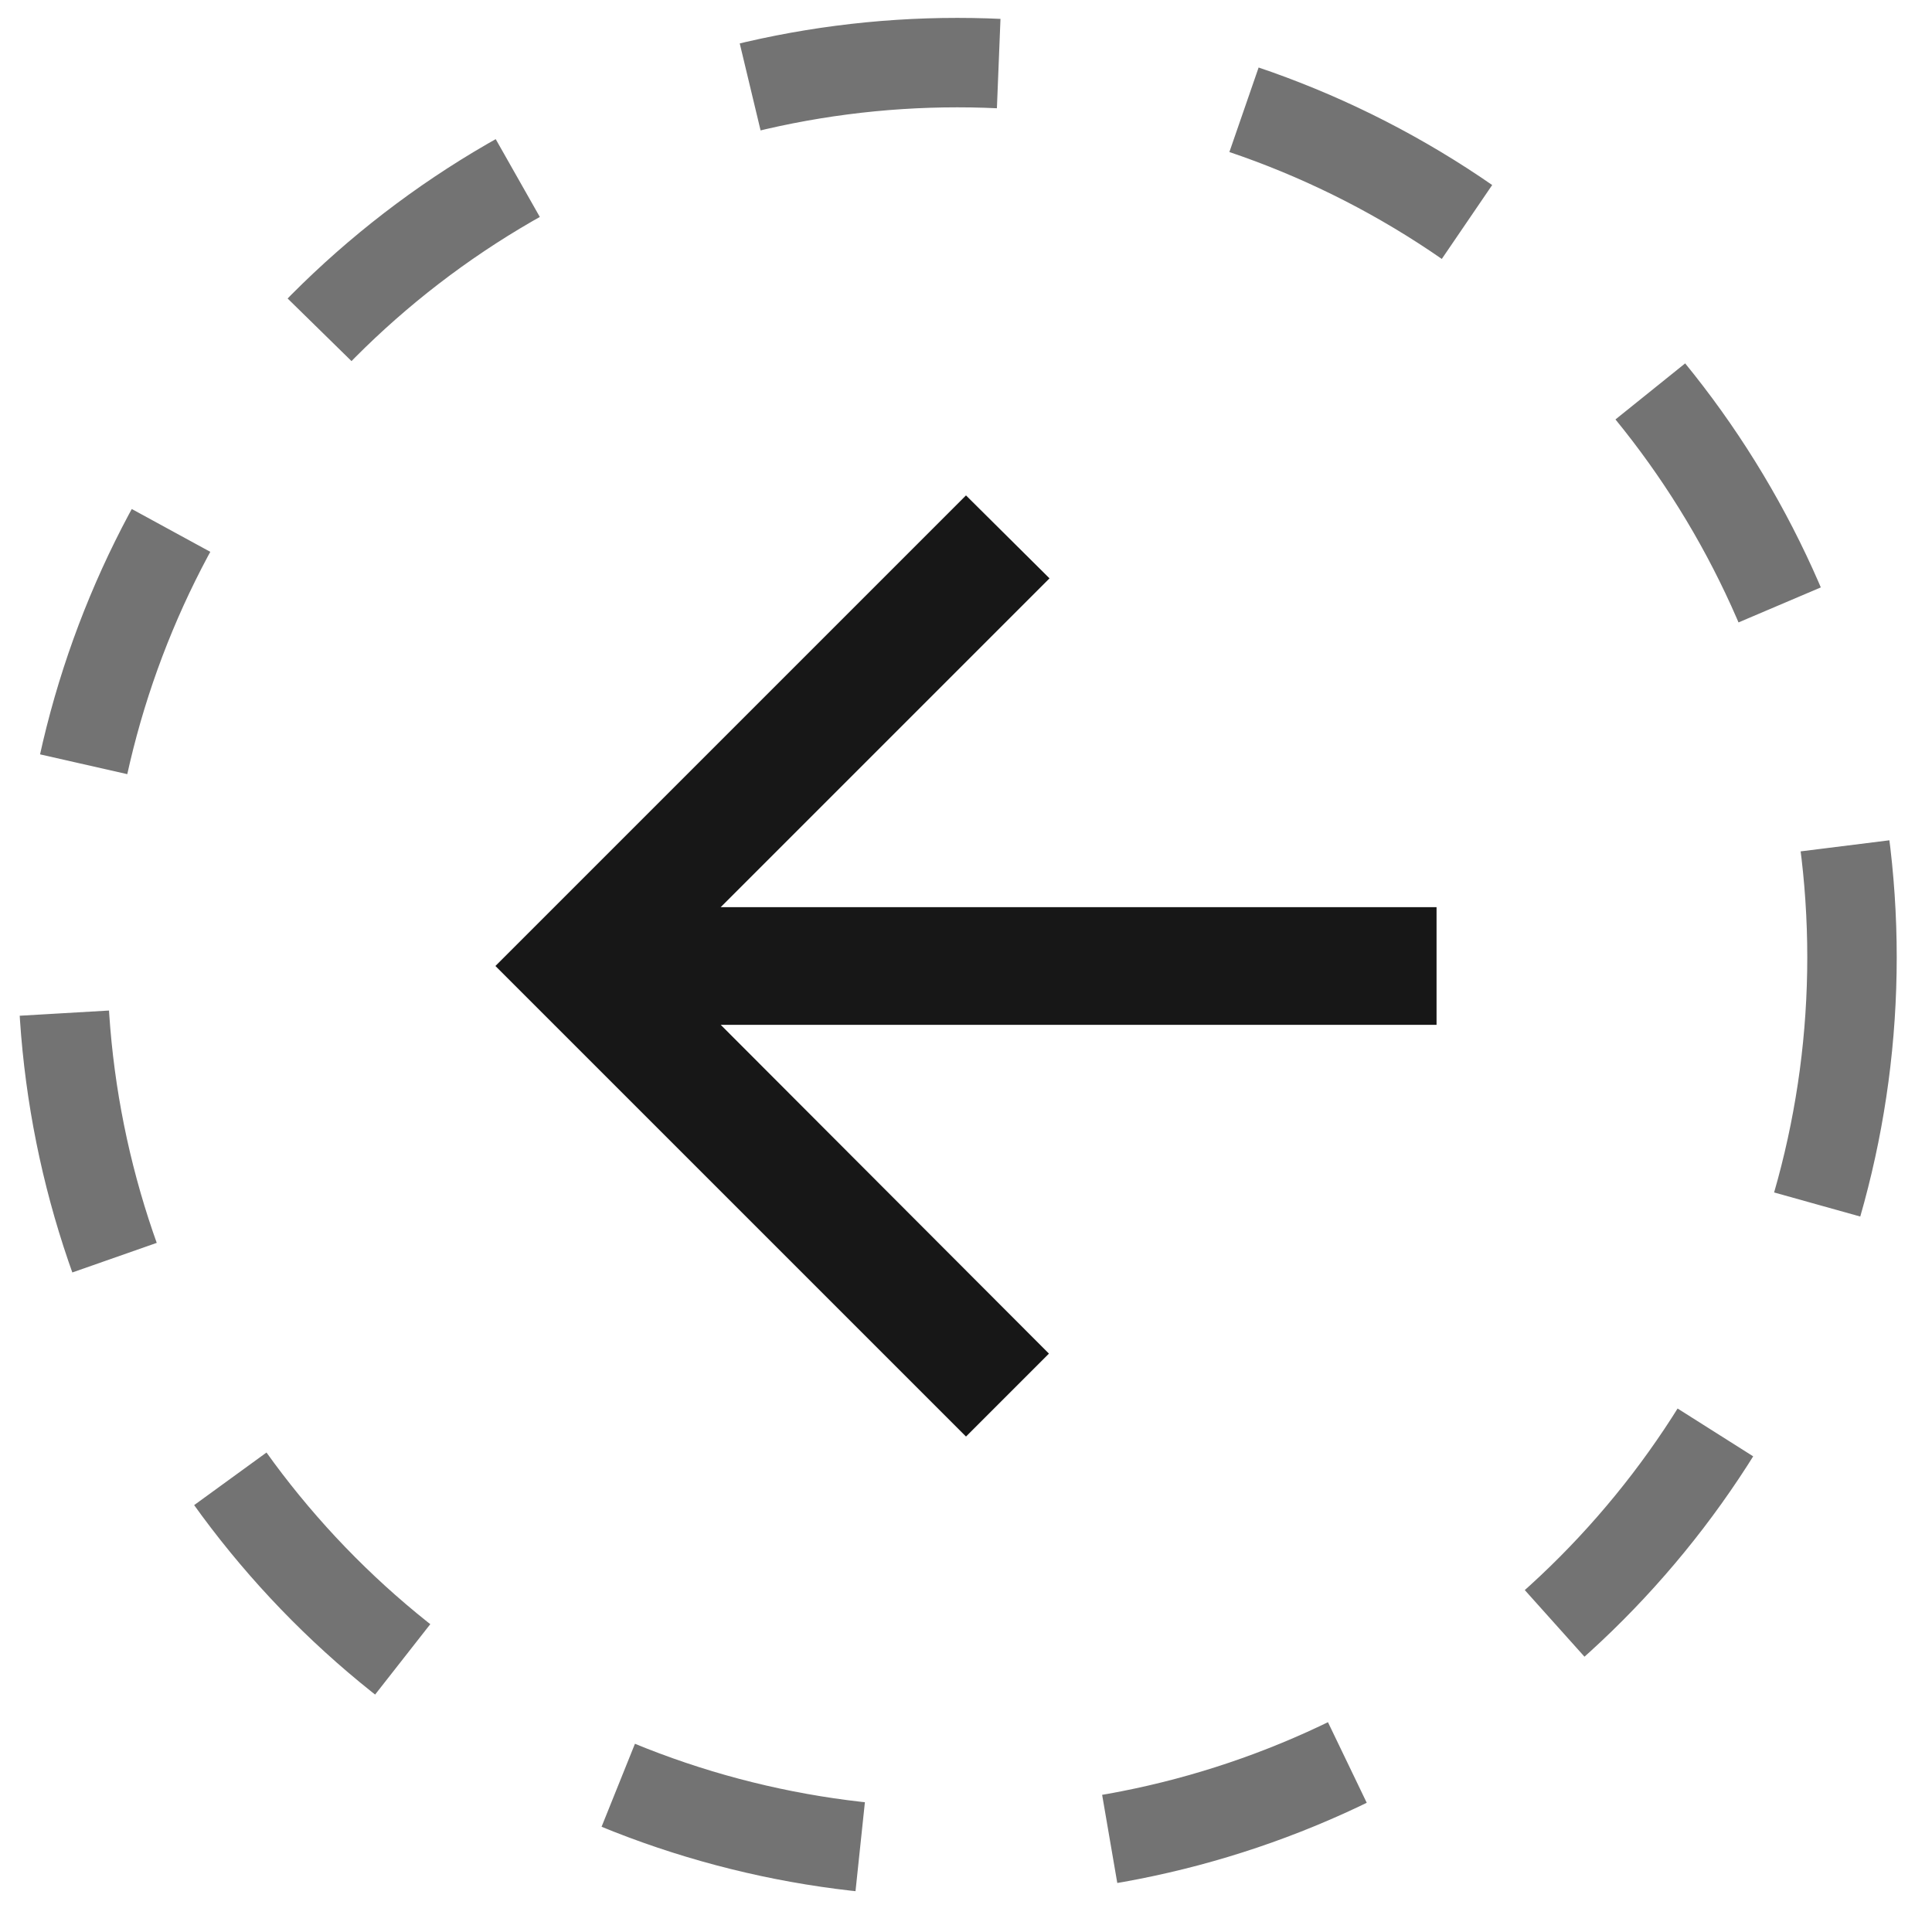 <svg width="54" height="54" viewBox="0 0 54 54" fill="none" xmlns="http://www.w3.org/2000/svg">
<circle cx="26.757" cy="26.757" r="25.007" stroke="#171717" stroke-opacity="0.6" stroke-width="2.5" stroke-dasharray="7 7"/>
<path d="M40.152 25.355L20.144 25.355L29.334 16.165L27 13.847L13.847 27L27 40.152L29.318 37.834L20.144 28.644L40.152 28.644V25.355Z" fill="#171717"/>
</svg>
